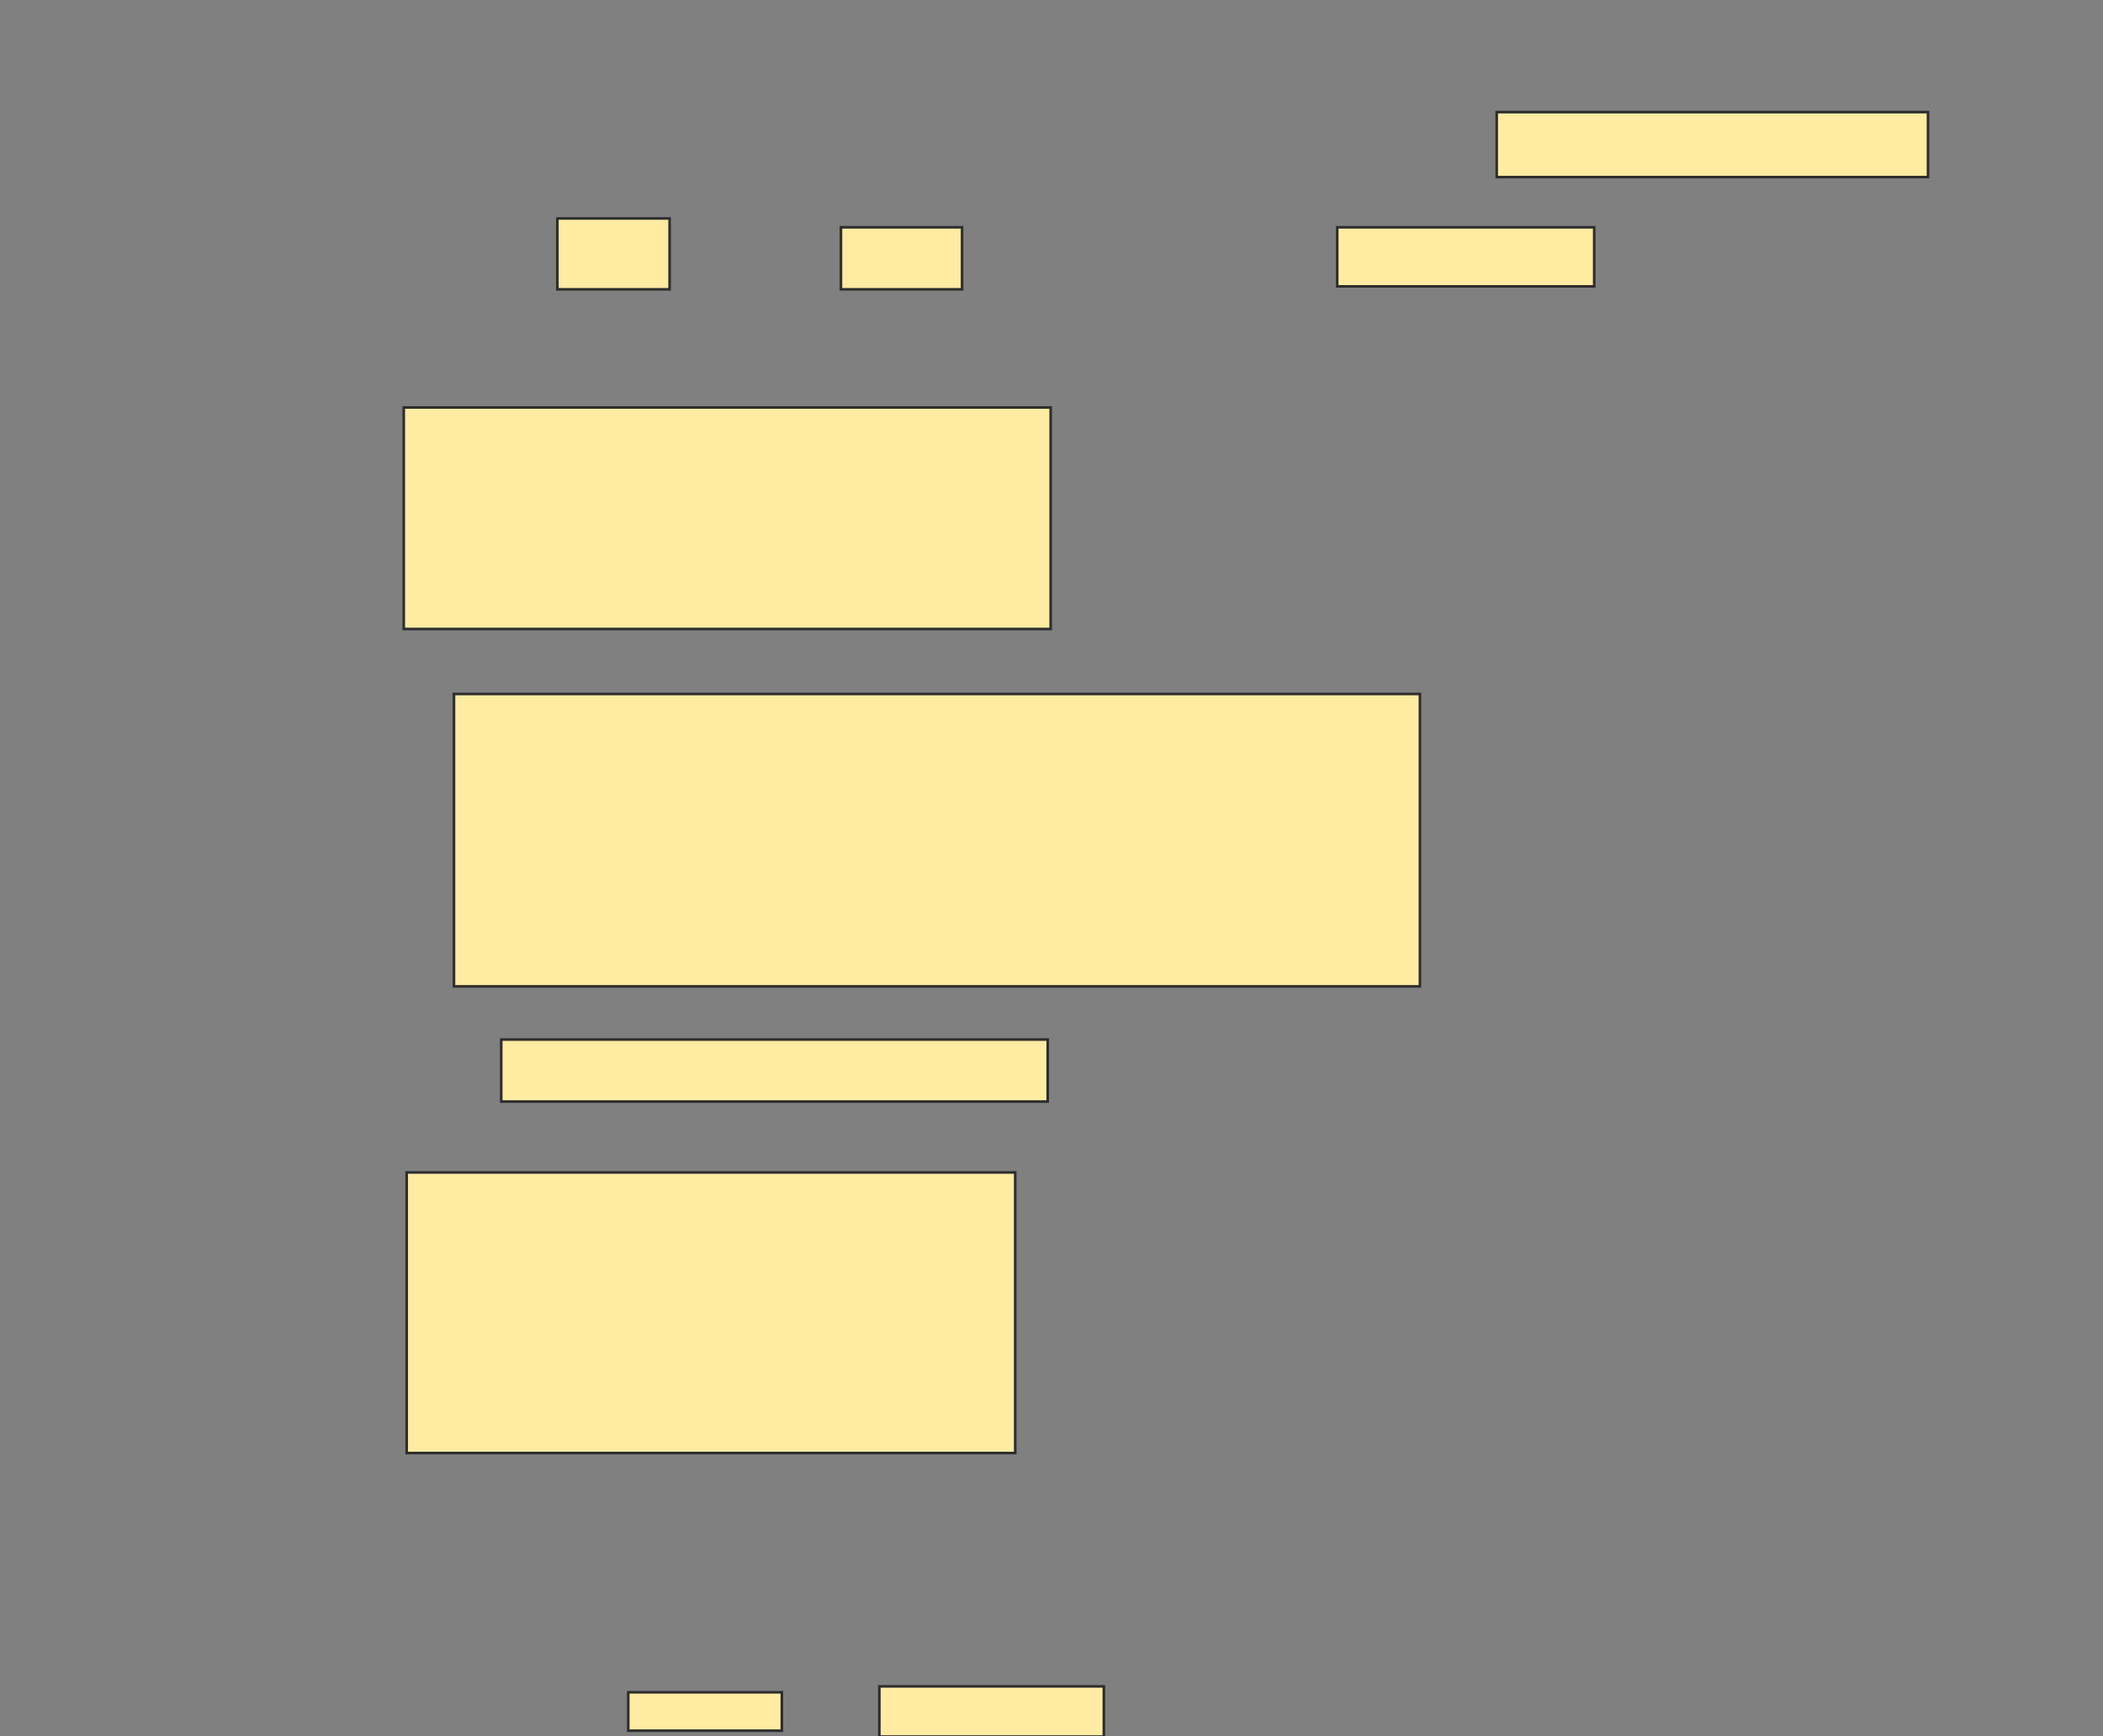 <svg xmlns="http://www.w3.org/2000/svg" width="809" height="668">
 <rect width="100%" height="100%" fill="#808080" stroke="none"/>
 <!-- Created with Image Occlusion Enhanced -->
 <g>
  <title>Labels</title>
 </g>
 <g>
  <title>Masks</title>
  <rect id="06d1082c05db4d4cafde492084e79795-ao-1" height="85.227" width="248.864" y="156.773" x="155.318" stroke="#2D2D2D" fill="#FFEBA2"/>
  <rect id="06d1082c05db4d4cafde492084e79795-ao-2" height="112.5" width="371.591" y="267" x="174.636" stroke="#2D2D2D" fill="#FFEBA2"/>
  <rect id="06d1082c05db4d4cafde492084e79795-ao-3" height="23.864" width="210.227" y="399.954" x="192.818" stroke="#2D2D2D" fill="#FFEBA2"/>
  <rect id="06d1082c05db4d4cafde492084e79795-ao-4" height="107.955" width="234.091" y="451.091" x="156.455" stroke="#2D2D2D" fill="#FFEBA2"/>
  
  <g id="06d1082c05db4d4cafde492084e79795-ao-6">
   <rect height="25" width="165.909" y="43.136" x="575.773" stroke="#2D2D2D" fill="#FFEBA2"/>
   <rect height="27.273" width="43.182" y="84.045" x="214.409" stroke="#2D2D2D" fill="#FFEBA2"/>
   <rect height="23.864" width="46.591" y="87.454" x="323.5" stroke="#2D2D2D" fill="#FFEBA2"/>
   <rect height="22.727" width="98.864" y="87.454" x="514.409" stroke="#2D2D2D" fill="#FFEBA2"/>
  </g>
  <g id="06d1082c05db4d4cafde492084e79795-ao-7">
   <rect height="14.773" width="59.091" y="651.091" x="241.682" stroke="#2D2D2D" fill="#FFEBA2"/>
   <rect height="19.318" width="86.364" y="648.818" x="338.273" stroke="#2D2D2D" fill="#FFEBA2"/>
  </g>
 </g>
</svg>